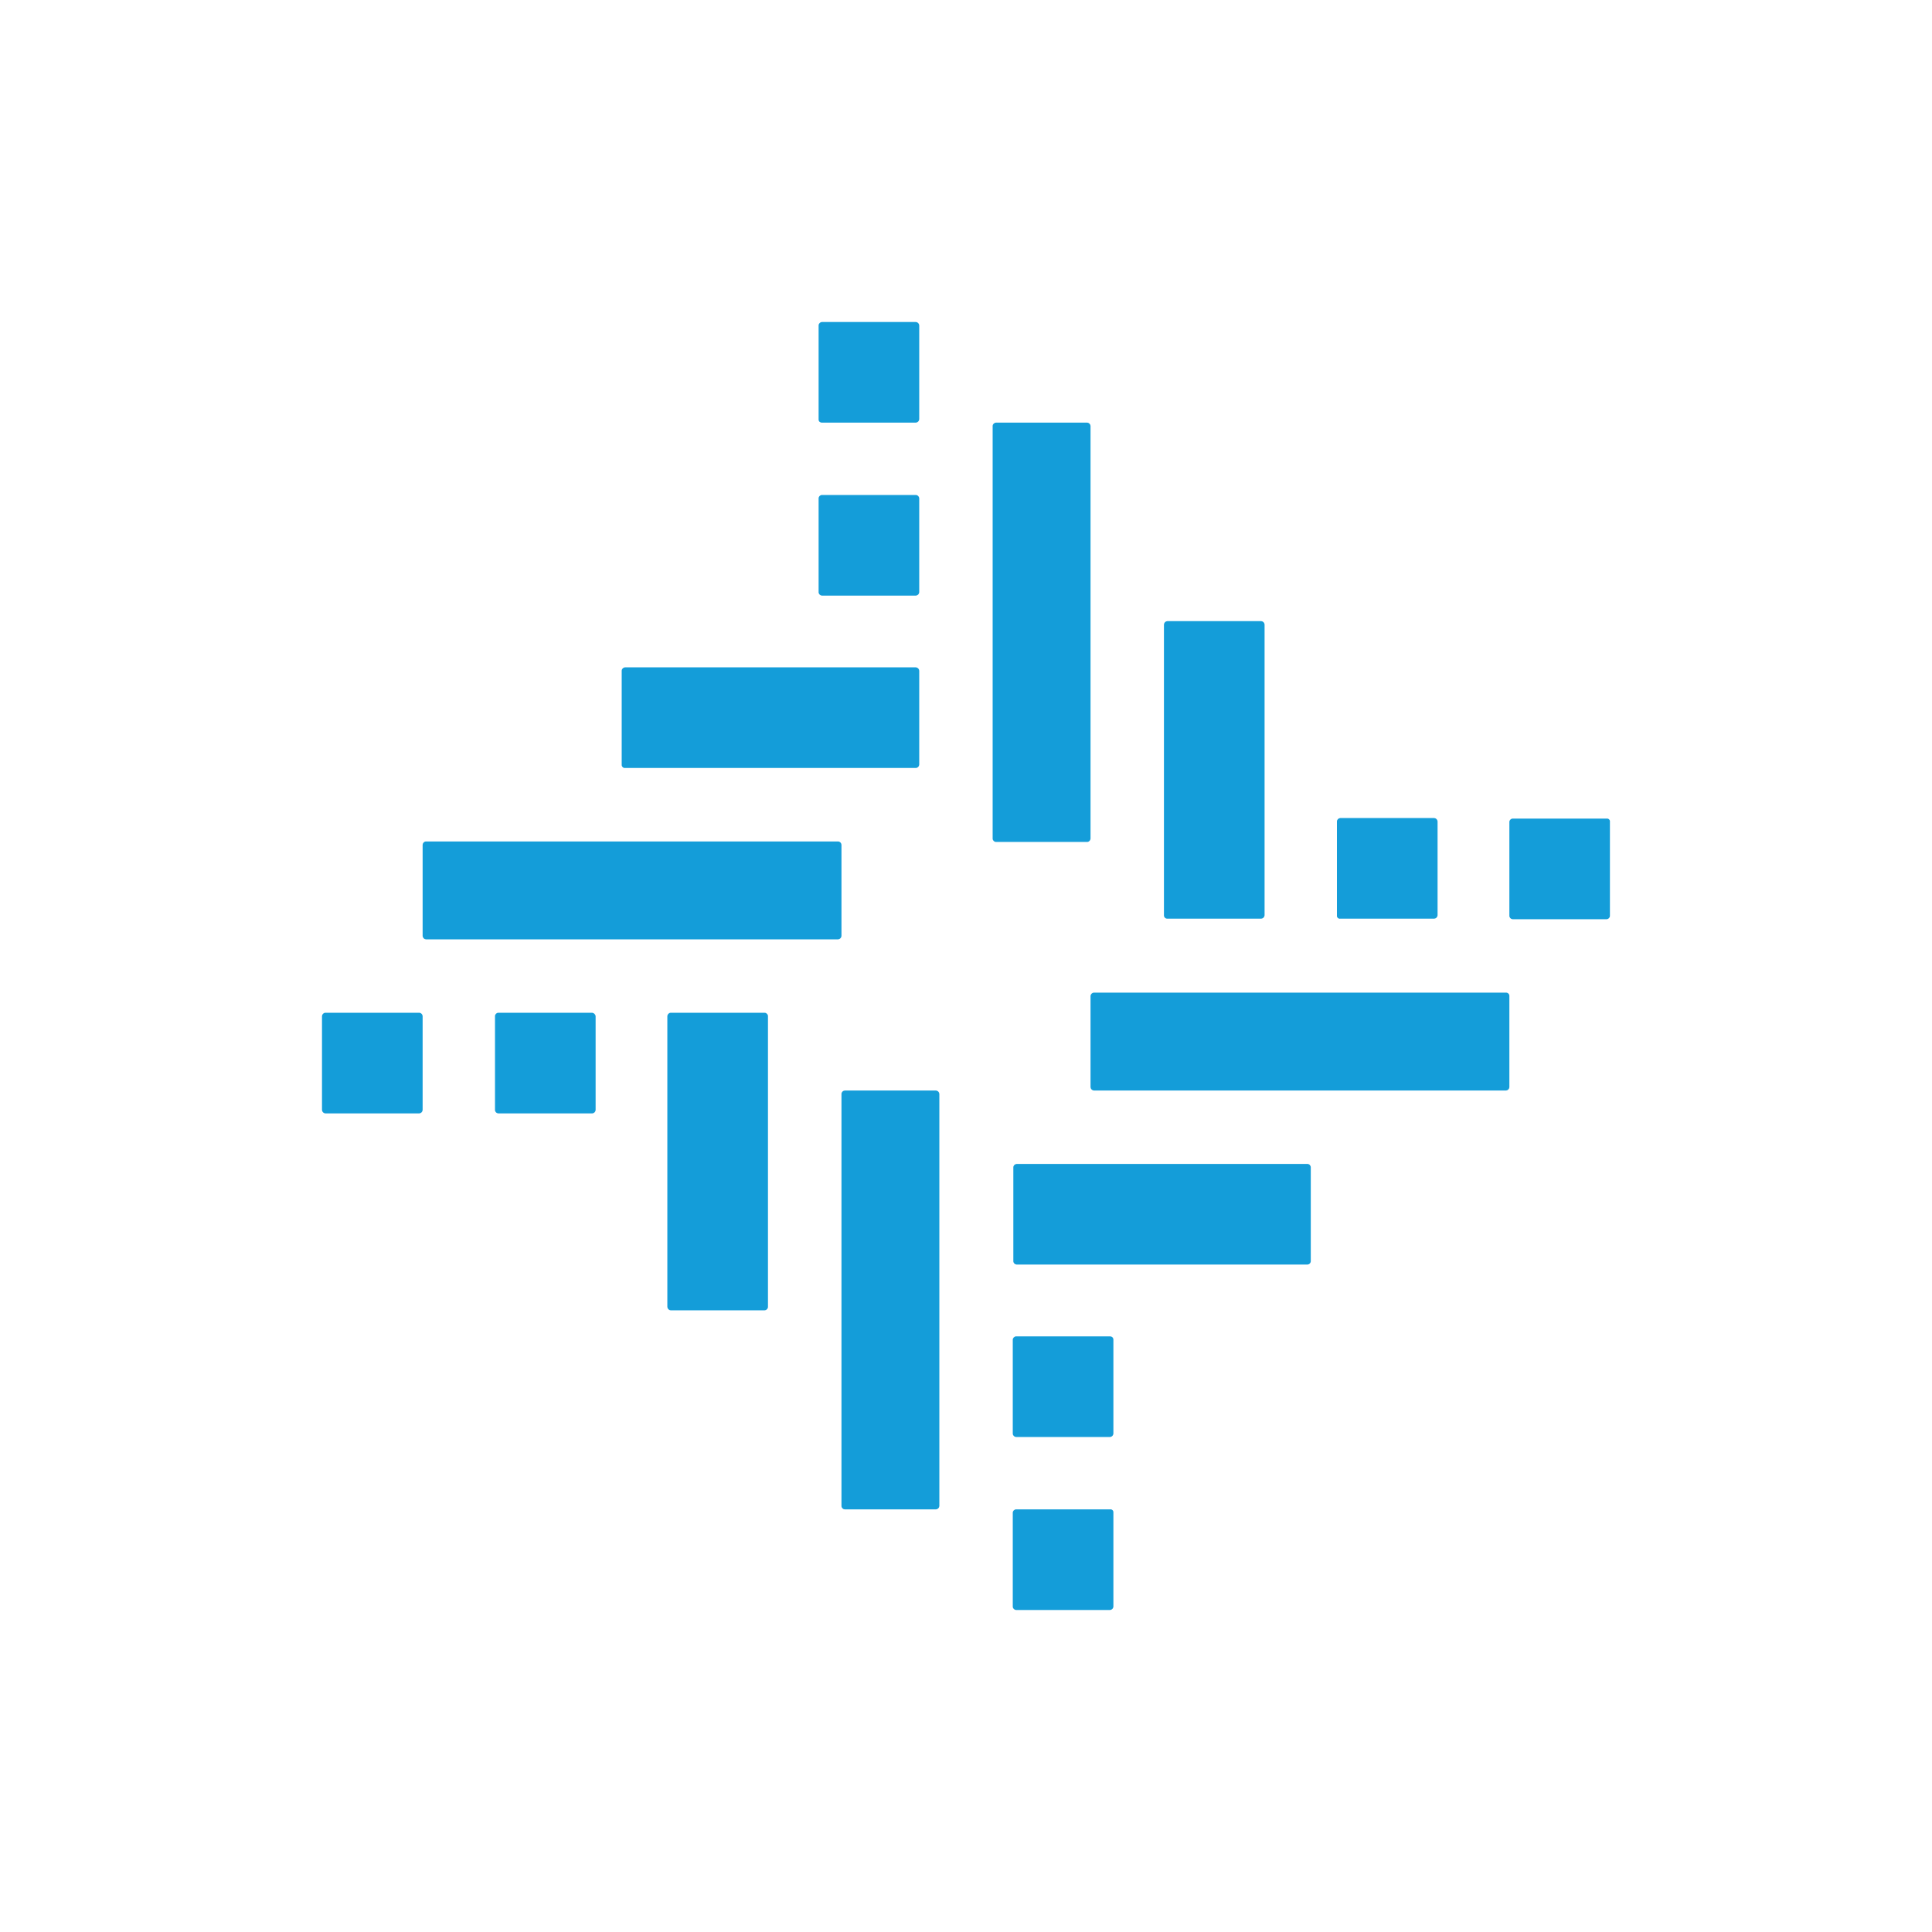 <svg width="24" height="24" viewBox="0 0 24 24" fill="none" xmlns="http://www.w3.org/2000/svg">
<path fill-rule="evenodd" clip-rule="evenodd" d="M10.209 5.25H11.378C11.4 5.248 11.417 5.231 11.419 5.209V4.041C11.417 4.019 11.4 4.002 11.378 4H10.209C10.188 4.002 10.17 4.019 10.169 4.041V5.209C10.168 5.22 10.172 5.231 10.18 5.239C10.188 5.246 10.198 5.25 10.209 5.25ZM11.378 7.399H10.209C10.188 7.397 10.17 7.38 10.169 7.358V6.189C10.17 6.167 10.188 6.15 10.209 6.149H11.378C11.4 6.15 11.417 6.167 11.419 6.189V7.358C11.417 7.38 11.4 7.397 11.378 7.399ZM11.378 9.54H7.763C7.753 9.541 7.742 9.537 7.734 9.529C7.727 9.521 7.722 9.511 7.723 9.5V8.331C7.724 8.309 7.742 8.292 7.763 8.29H11.378C11.4 8.292 11.417 8.309 11.419 8.331V9.5C11.417 9.521 11.4 9.539 11.378 9.54ZM5.209 12.581H4.041C4.019 12.582 4.002 12.6 4 12.621V13.79C4.002 13.812 4.019 13.829 4.041 13.831H5.209C5.231 13.829 5.248 13.812 5.25 13.79V12.621C5.248 12.6 5.231 12.582 5.209 12.581ZM8.331 12.581H9.5C9.521 12.582 9.539 12.6 9.54 12.621V16.236C9.539 16.258 9.521 16.275 9.5 16.277H8.331C8.309 16.275 8.292 16.258 8.29 16.236V12.621C8.292 12.6 8.309 12.582 8.331 12.581ZM16.648 11.412H17.817C17.839 11.41 17.856 11.393 17.858 11.371V10.203C17.856 10.181 17.839 10.164 17.817 10.162H16.648C16.627 10.164 16.609 10.181 16.608 10.203V11.371C16.606 11.383 16.61 11.394 16.618 11.402C16.626 11.41 16.637 11.414 16.648 11.412ZM15.668 11.412H14.5C14.489 11.412 14.478 11.408 14.471 11.4C14.463 11.393 14.459 11.382 14.459 11.371V7.757C14.461 7.735 14.478 7.718 14.5 7.716H15.668C15.69 7.718 15.707 7.735 15.709 7.757V11.371C15.707 11.393 15.69 11.41 15.668 11.412ZM6.189 12.581H7.358C7.379 12.584 7.395 12.601 7.399 12.621V13.79C7.397 13.812 7.38 13.829 7.358 13.831H6.189C6.167 13.829 6.15 13.812 6.149 13.79V12.621C6.15 12.6 6.167 12.582 6.189 12.581ZM16.243 14.459H12.628C12.606 14.461 12.589 14.478 12.588 14.5V15.668C12.589 15.69 12.606 15.707 12.628 15.709H16.243C16.265 15.707 16.282 15.69 16.283 15.668V14.5C16.282 14.478 16.265 14.46 16.243 14.459ZM13.588 12.331H18.709C18.72 12.33 18.73 12.335 18.738 12.342C18.746 12.35 18.75 12.361 18.75 12.371V13.506C18.748 13.528 18.731 13.545 18.709 13.547H13.588C13.566 13.545 13.549 13.528 13.547 13.506V12.371C13.549 12.35 13.566 12.332 13.588 12.331ZM13.79 16.601H12.621C12.6 16.602 12.582 16.62 12.581 16.642V17.81C12.582 17.832 12.6 17.849 12.621 17.851H13.79C13.812 17.849 13.829 17.832 13.831 17.81V16.642C13.831 16.631 13.827 16.62 13.819 16.612C13.812 16.605 13.801 16.601 13.79 16.601ZM10.412 10.453C10.434 10.454 10.451 10.471 10.453 10.493V11.628C10.451 11.65 10.434 11.667 10.412 11.669H5.29C5.269 11.667 5.252 11.65 5.25 11.628V10.493C5.252 10.471 5.269 10.454 5.29 10.453H10.412ZM19.959 10.169H18.79C18.768 10.17 18.751 10.188 18.75 10.209V11.378C18.751 11.4 18.768 11.417 18.79 11.419H19.959C19.981 11.417 19.998 11.4 19.999 11.378V10.209C20.001 10.198 19.997 10.187 19.989 10.179C19.981 10.171 19.97 10.167 19.959 10.169ZM10.493 13.547H11.628C11.65 13.549 11.667 13.566 11.669 13.588V18.709C11.667 18.731 11.65 18.748 11.628 18.75H10.493C10.471 18.748 10.454 18.731 10.453 18.709V13.588C10.454 13.566 10.471 13.549 10.493 13.547ZM13.547 10.419V5.29C13.545 5.269 13.528 5.252 13.507 5.25H12.371C12.35 5.252 12.332 5.269 12.331 5.29V10.419C12.332 10.44 12.35 10.458 12.371 10.459H13.507C13.528 10.458 13.545 10.44 13.547 10.419ZM12.621 18.75H13.79C13.801 18.748 13.813 18.752 13.821 18.76C13.829 18.768 13.832 18.779 13.831 18.79V19.959C13.829 19.981 13.812 19.998 13.79 20H12.621C12.6 19.998 12.582 19.981 12.581 19.959V18.79C12.582 18.768 12.6 18.751 12.621 18.75Z" fill="#149DD9"/>
</svg>
